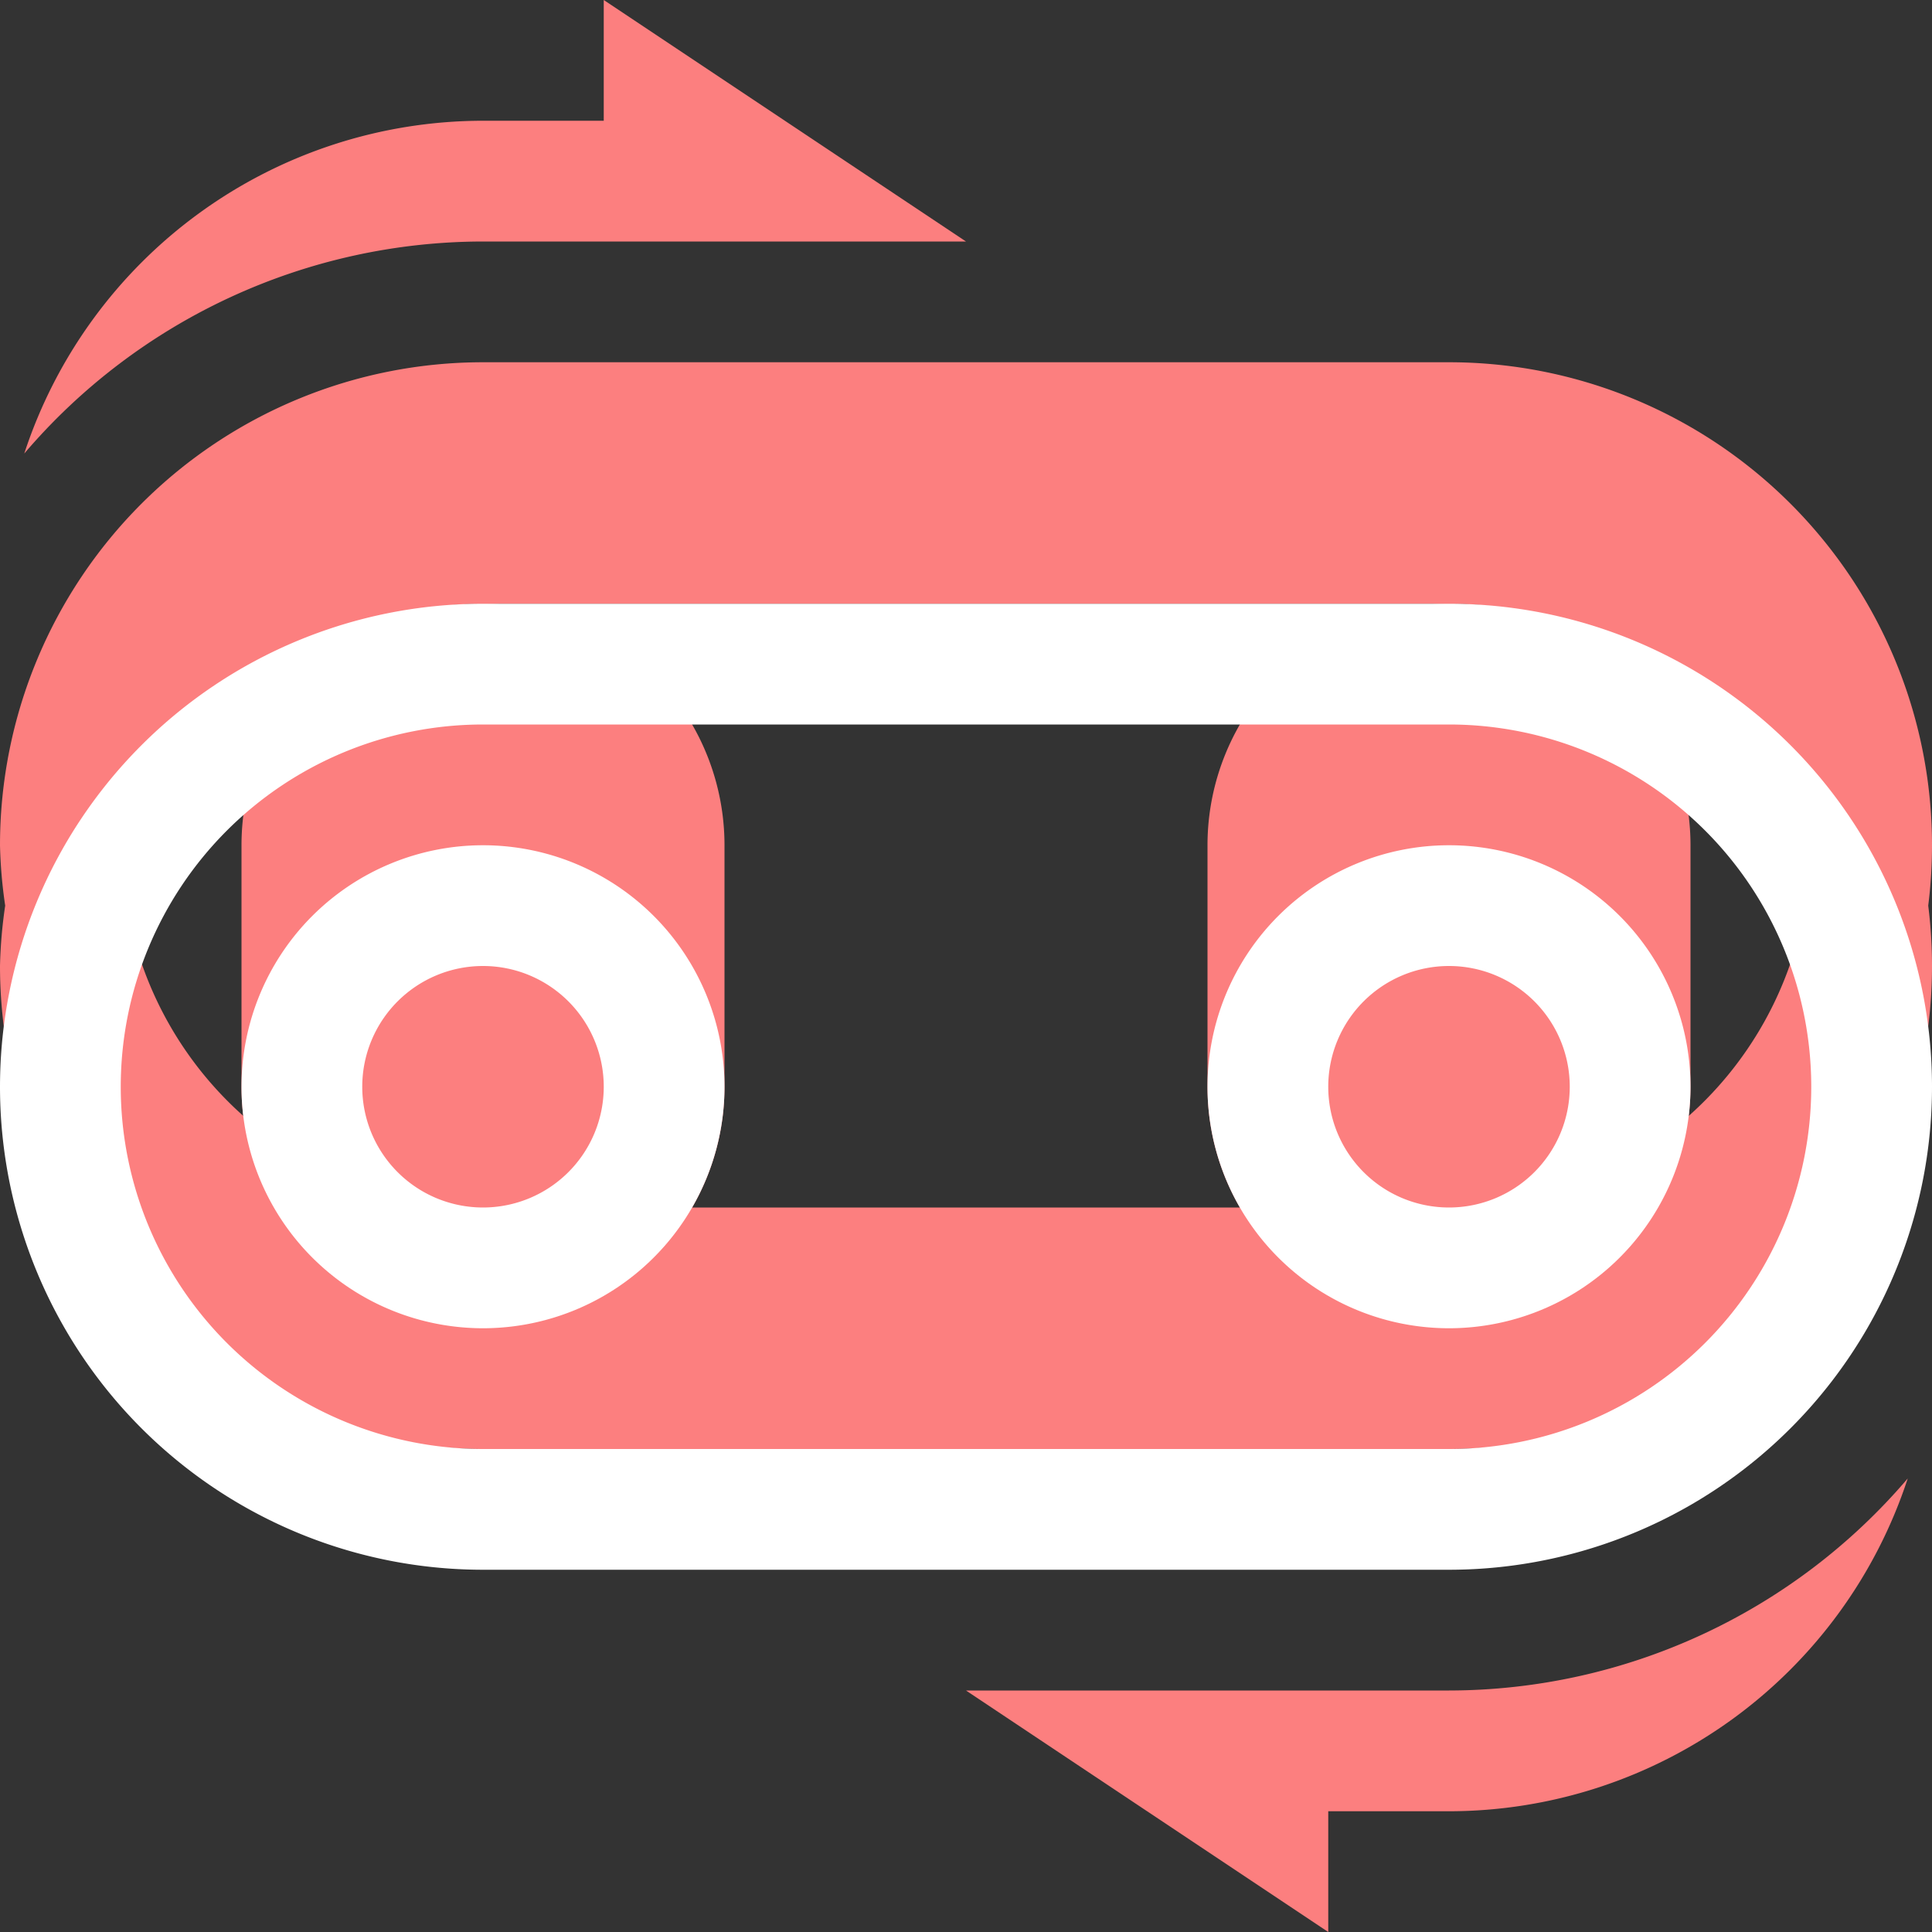 <svg height="16" viewBox="0 0 16 16" width="16" xmlns="http://www.w3.org/2000/svg"><rect x="0" y="0" width="16" height="16" fill="#333333" stroke="none"/><g stroke-width="1"><g fill="#fc7f7f"><path d="m4 3a4 4 0 0 0 -4 4 4 4 0 0 0 .043.5 4 4 0 0 0 -.043.5 4 4 0 0 0 4 4h8a4 4 0 0 0 4-4 4 4 0 0 0 -.031-.498 4 4 0 0 0 0-.002 4 4 0 0 0 0-.002 4 4 0 0 0 .031-.498 4 4 0 0 0 -4-4zm0 2h8a3 3 0 0 1 2.953 2.479 3 3 0 0 1 -2.953 2.521h-8a3 3 0 0 1 -2.949-2.5 3 3 0 0 1 2.949-2.5z"/><path d="m4 5a2 2 0 0 0 -2 2v2a2 2 0 0 0 2 2 2 2 0 0 0 2-2v-2a2 2 0 0 0 -2-2z"/><path d="m4 2v-1a4 4 0 0 0 -3.799 2.756 5 5 0 0 1 3.799-1.756zm1-2v1h-1v1h4z"/><path d="m12 14v1a4 4 0 0 0 3.799-2.756 5 5 0 0 1 -3.799 1.756zm-1 2v-1h1v-1h-4z"/></g><path d="m4 7a2 2 0 0 0 -2 2 2 2 0 0 0 2 2 2 2 0 0 0 2-2 2 2 0 0 0 -2-2zm0 1a1.0 1 0 0 1 1 1.0 1.0 1 0 0 1 -1 1.0 1.0 1 0 0 1 -1-1.0 1.0 1 0 0 1 1-1z" fill="#fff"/><path d="m12 5a2 2 0 0 0 -2 2v2a2 2 0 0 0 2 2 2 2 0 0 0 2-2v-2a2 2 0 0 0 -2-2z" fill="#fc7f7f"/><g fill="#fff"><path d="m12 7a2 2 0 0 0 -2 2 2 2 0 0 0 2 2 2 2 0 0 0 2-2 2 2 0 0 0 -2-2zm0 1a1.0 1 0 0 1 1 1.0 1.0 1 0 0 1 -1 1.0 1.0 1 0 0 1 -1-1.0 1.0 1 0 0 1 1-1z"/><path d="m4 5a4 4 0 0 0 -4 4 4 4 0 0 0 4 4h8a4 4 0 0 0 4-4 4 4 0 0 0 -4-4zm0 1h8a3 3 0 0 1 3 3 3 3 0 0 1 -3 3h-8a3 3 0 0 1 -3-3 3 3 0 0 1 3-3z"/></g></g></svg>